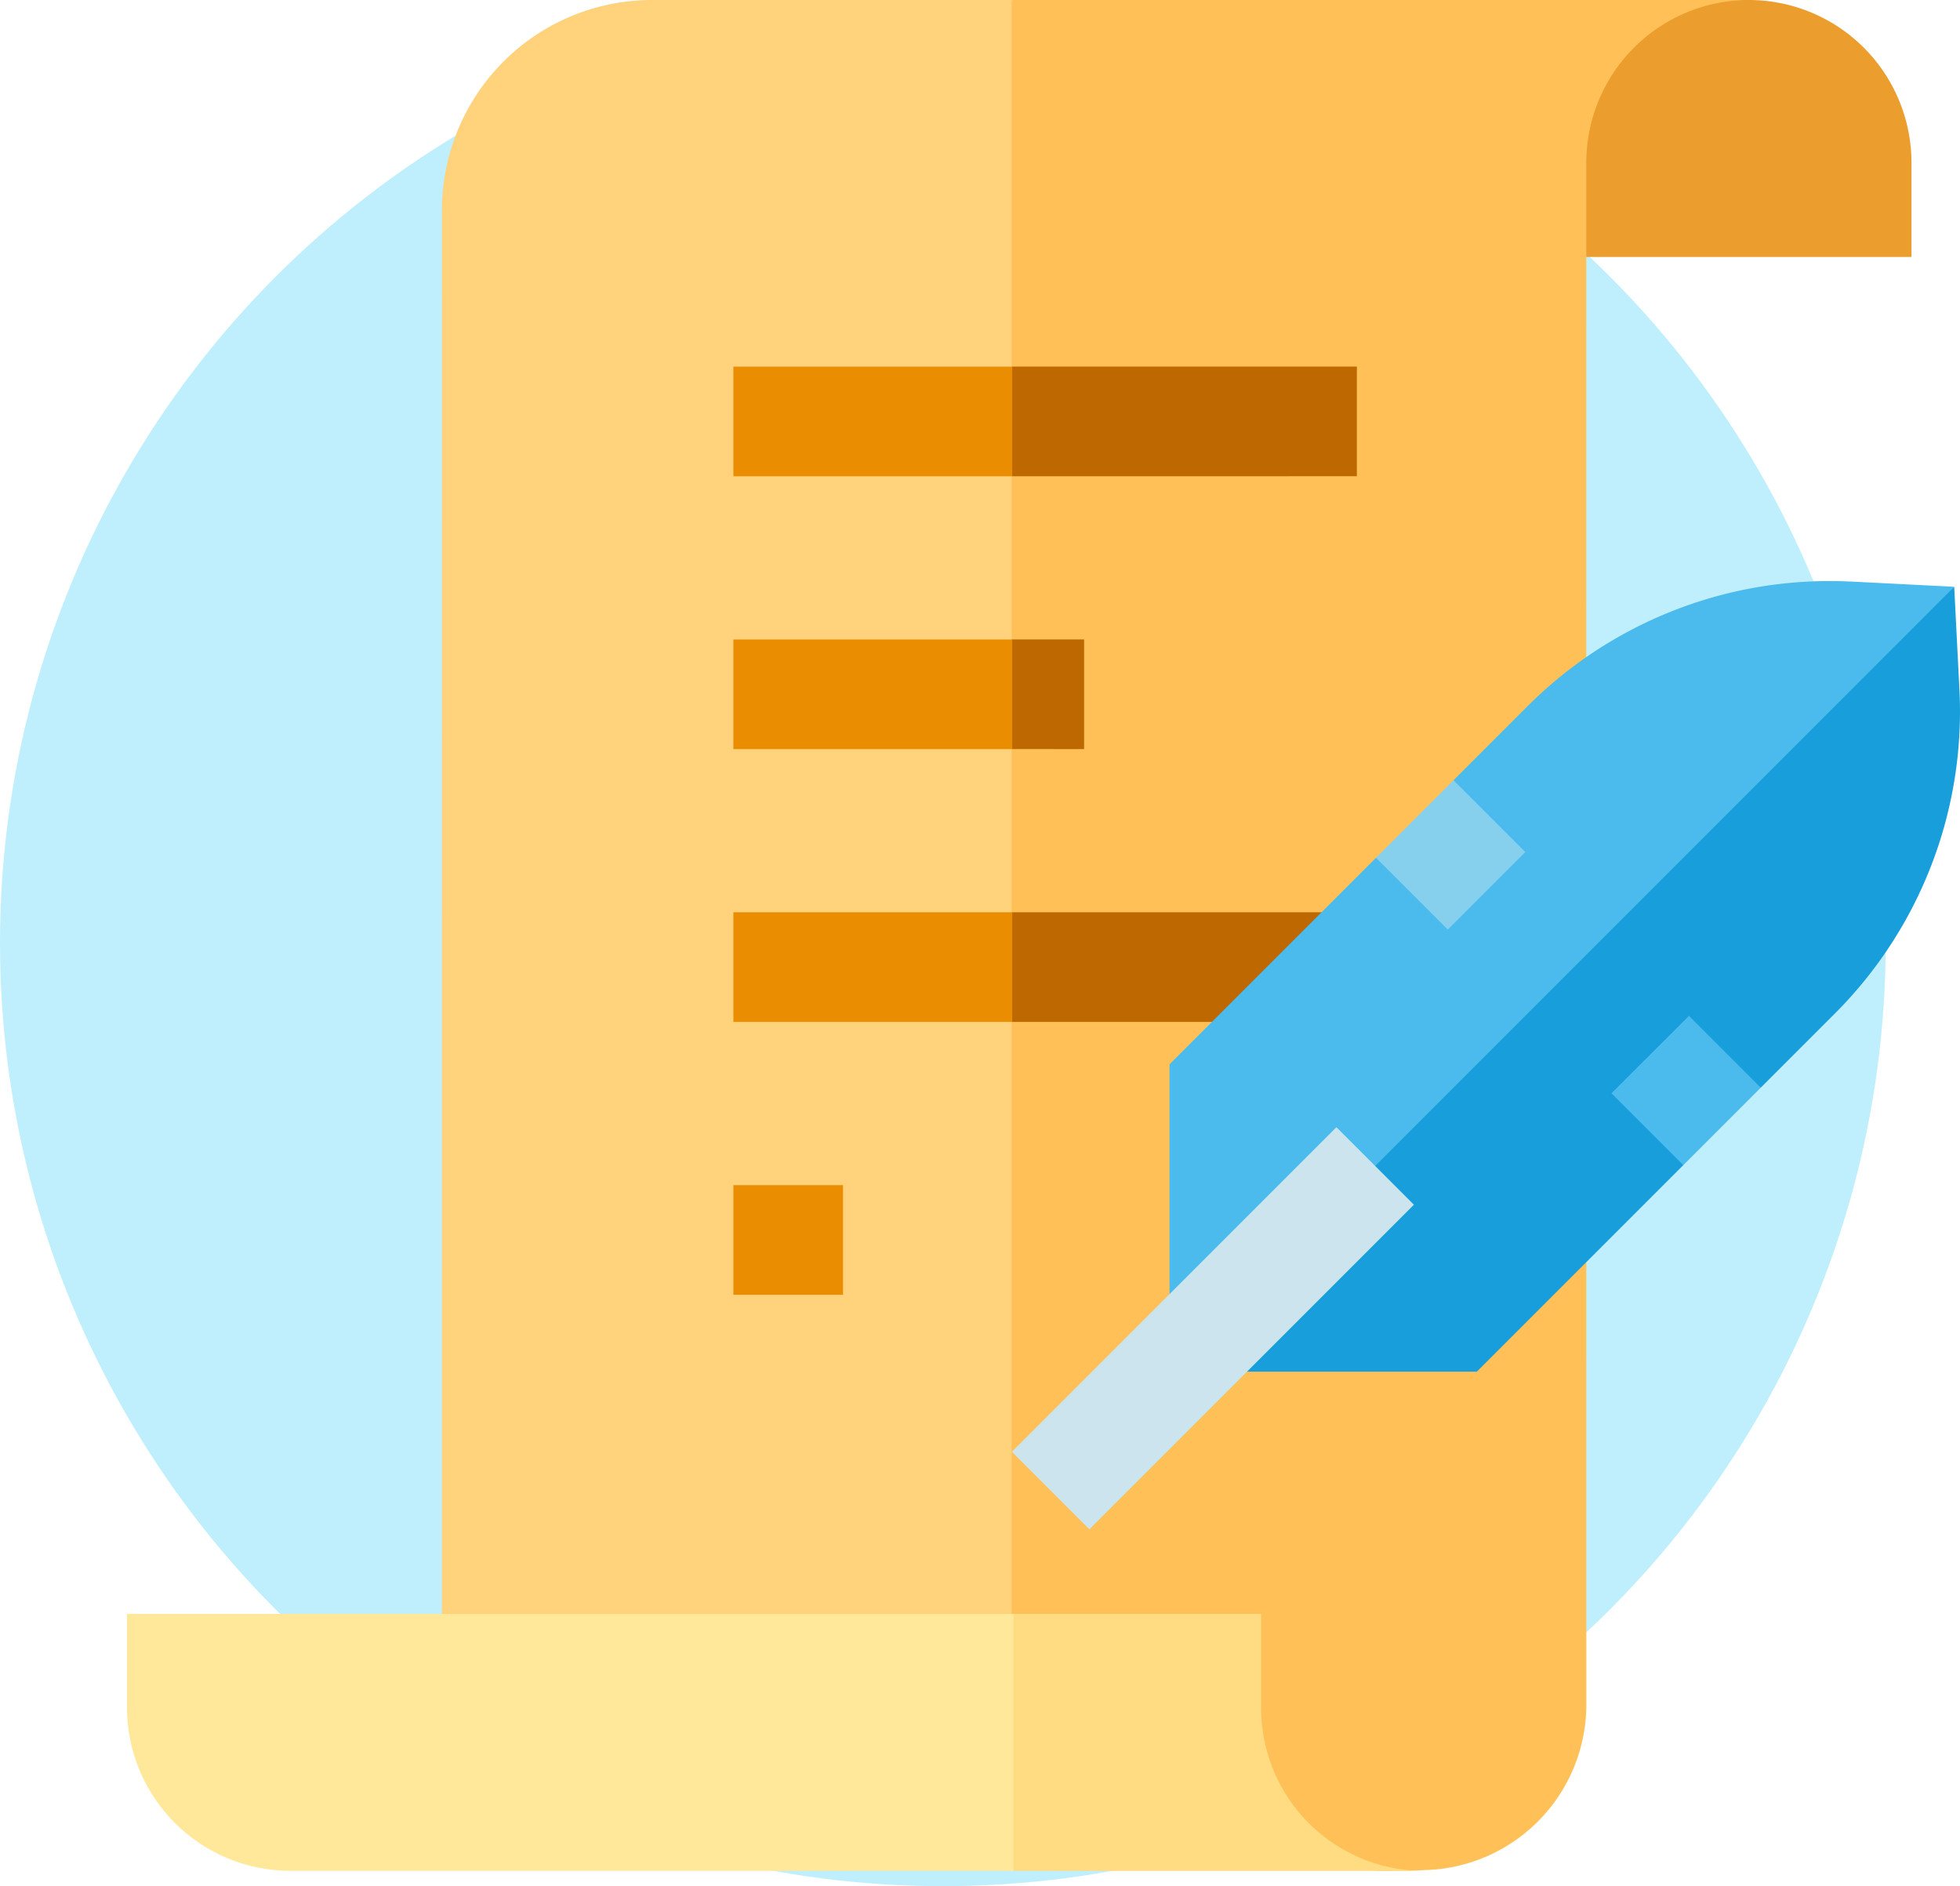 <svg xmlns="http://www.w3.org/2000/svg" width="211" height="203" viewBox="0 0 211 203">
  <g id="Grupo_58536" data-name="Grupo 58536" transform="translate(-157 -148)">
    <circle id="Elipse_4222" data-name="Elipse 4222" cx="101.5" cy="101.5" r="101.5" transform="translate(157 148)" fill="#bfeffc"/>
    <g id="guion_2_" data-name="guion (2)" transform="translate(170.67 148)">
      <path id="Trazado_103995" data-name="Trazado 103995" d="M301.261,0h-79.42L208.668,90.894l13.173,101.623,39.393,8.836s4.942-.029,5.025-.084a17.841,17.841,0,0,0,17.448-17.419L283.7,27.656Zm0,0" transform="translate(-126.605 0)" fill="#ffc157"/>
      <path id="Trazado_103996" data-name="Trazado 103996" d="M108.811,0a22.621,22.621,0,0,0-22.6,22.595L86.2,178.76l61.335,13.758V0Zm0,0" transform="translate(-52.302 0)" fill="#ffd27b"/>
      <path id="Trazado_103997" data-name="Trazado 103997" d="M166,324.332h11.8v11.8H166Zm0,0" transform="translate(-100.717 -196.782)" fill="#eb8d00"/>
      <path id="Trazado_103998" data-name="Trazado 103998" d="M416.965,0a17.523,17.523,0,0,0-17.5,17.5V27.655h35.007V17.5A17.523,17.523,0,0,0,416.965,0Zm0,0" transform="translate(-242.365 0)" fill="#eb9d2d"/>
      <path id="Trazado_103999" data-name="Trazado 103999" d="M271.948,112.13v-11.8h-37.1L230,107.018l4.85,5.113Zm0,0" transform="translate(-139.548 -60.874)" fill="#bd6800"/>
      <path id="Trazado_104000" data-name="Trazado 104000" d="M242.585,186.8V175H234.85L230,181.686l4.85,5.113Zm0,0" transform="translate(-139.548 -106.178)" fill="#bd6800"/>
      <path id="Trazado_104001" data-name="Trazado 104001" d="M271.948,261.462v-11.8h-37.1L230,256.219l4.85,5.243Zm0,0" transform="translate(-139.548 -151.479)" fill="#bd6800"/>
      <g id="Grupo_57829" data-name="Grupo 57829" transform="translate(65.283 39.458)">
        <path id="Trazado_104002" data-name="Trazado 104002" d="M166,100.332h30.019v11.8H166Zm0,0" transform="translate(-166 -100.332)" fill="#eb8d00"/>
        <path id="Trazado_104003" data-name="Trazado 104003" d="M166,175h30.019v11.8H166Zm0,0" transform="translate(-166 -145.635)" fill="#eb8d00"/>
        <path id="Trazado_104004" data-name="Trazado 104004" d="M166,249.664h30.019v11.8H166Zm0,0" transform="translate(-166 -190.936)" fill="#eb8d00"/>
      </g>
      <path id="Trazado_104005" data-name="Trazado 104005" d="M279.072,469.327v0a17.524,17.524,0,0,1-17.43-17.5V441.668H234.982L230,454.122l4.98,15.205Zm0,0" transform="translate(-139.548 -267.973)" fill="#ffdc82"/>
      <path id="Trazado_104006" data-name="Trazado 104006" d="M0,451.722a17.605,17.605,0,0,0,17.6,17.6H95.432V441.668H0Zm0,0" transform="translate(0 -267.973)" fill="#ffe899"/>
      <path id="Trazado_104007" data-name="Trazado 104007" d="M370.421,171.7l-.565-11.116L322.33,202.305l-36.947,42.754h33.081l22.229-22.229,2.612-7.941,5.73-.4,8-8A45.971,45.971,0,0,0,370.421,171.7Zm0,0" transform="translate(-173.15 -97.433)" fill="#189edb"/>
      <path id="Trazado_104008" data-name="Trazado 104008" d="M358.74,159.057l11.116.565L285.383,244.1V211.017l22.229-22.229,10.523-.031-2.181-8.312,8-8a45.973,45.973,0,0,1,34.783-13.383Zm0,0" transform="translate(-173.15 -96.469)" fill="#4bbaed"/>
      <path id="Trazado_104009" data-name="Trazado 104009" d="M350.24,213.527l7.73,7.73-8.343,8.342L341.9,221.87Zm0,0" transform="translate(-207.44 -129.553)" fill="#87d0ed"/>
      <path id="Trazado_104010" data-name="Trazado 104010" d="M414.092,294.069l-7.729-7.73L414.705,278l7.73,7.73Zm0,0" transform="translate(-246.553 -168.669)" fill="#4bbaed"/>
      <path id="Trazado_104011" data-name="Trazado 104011" d="M277.169,308.48l8.343,8.343-34.935,34.935-8.343-8.343Zm0,0" transform="translate(-146.971 -187.164)" fill="#cce4ed"/>
    </g>
  </g>
</svg>
